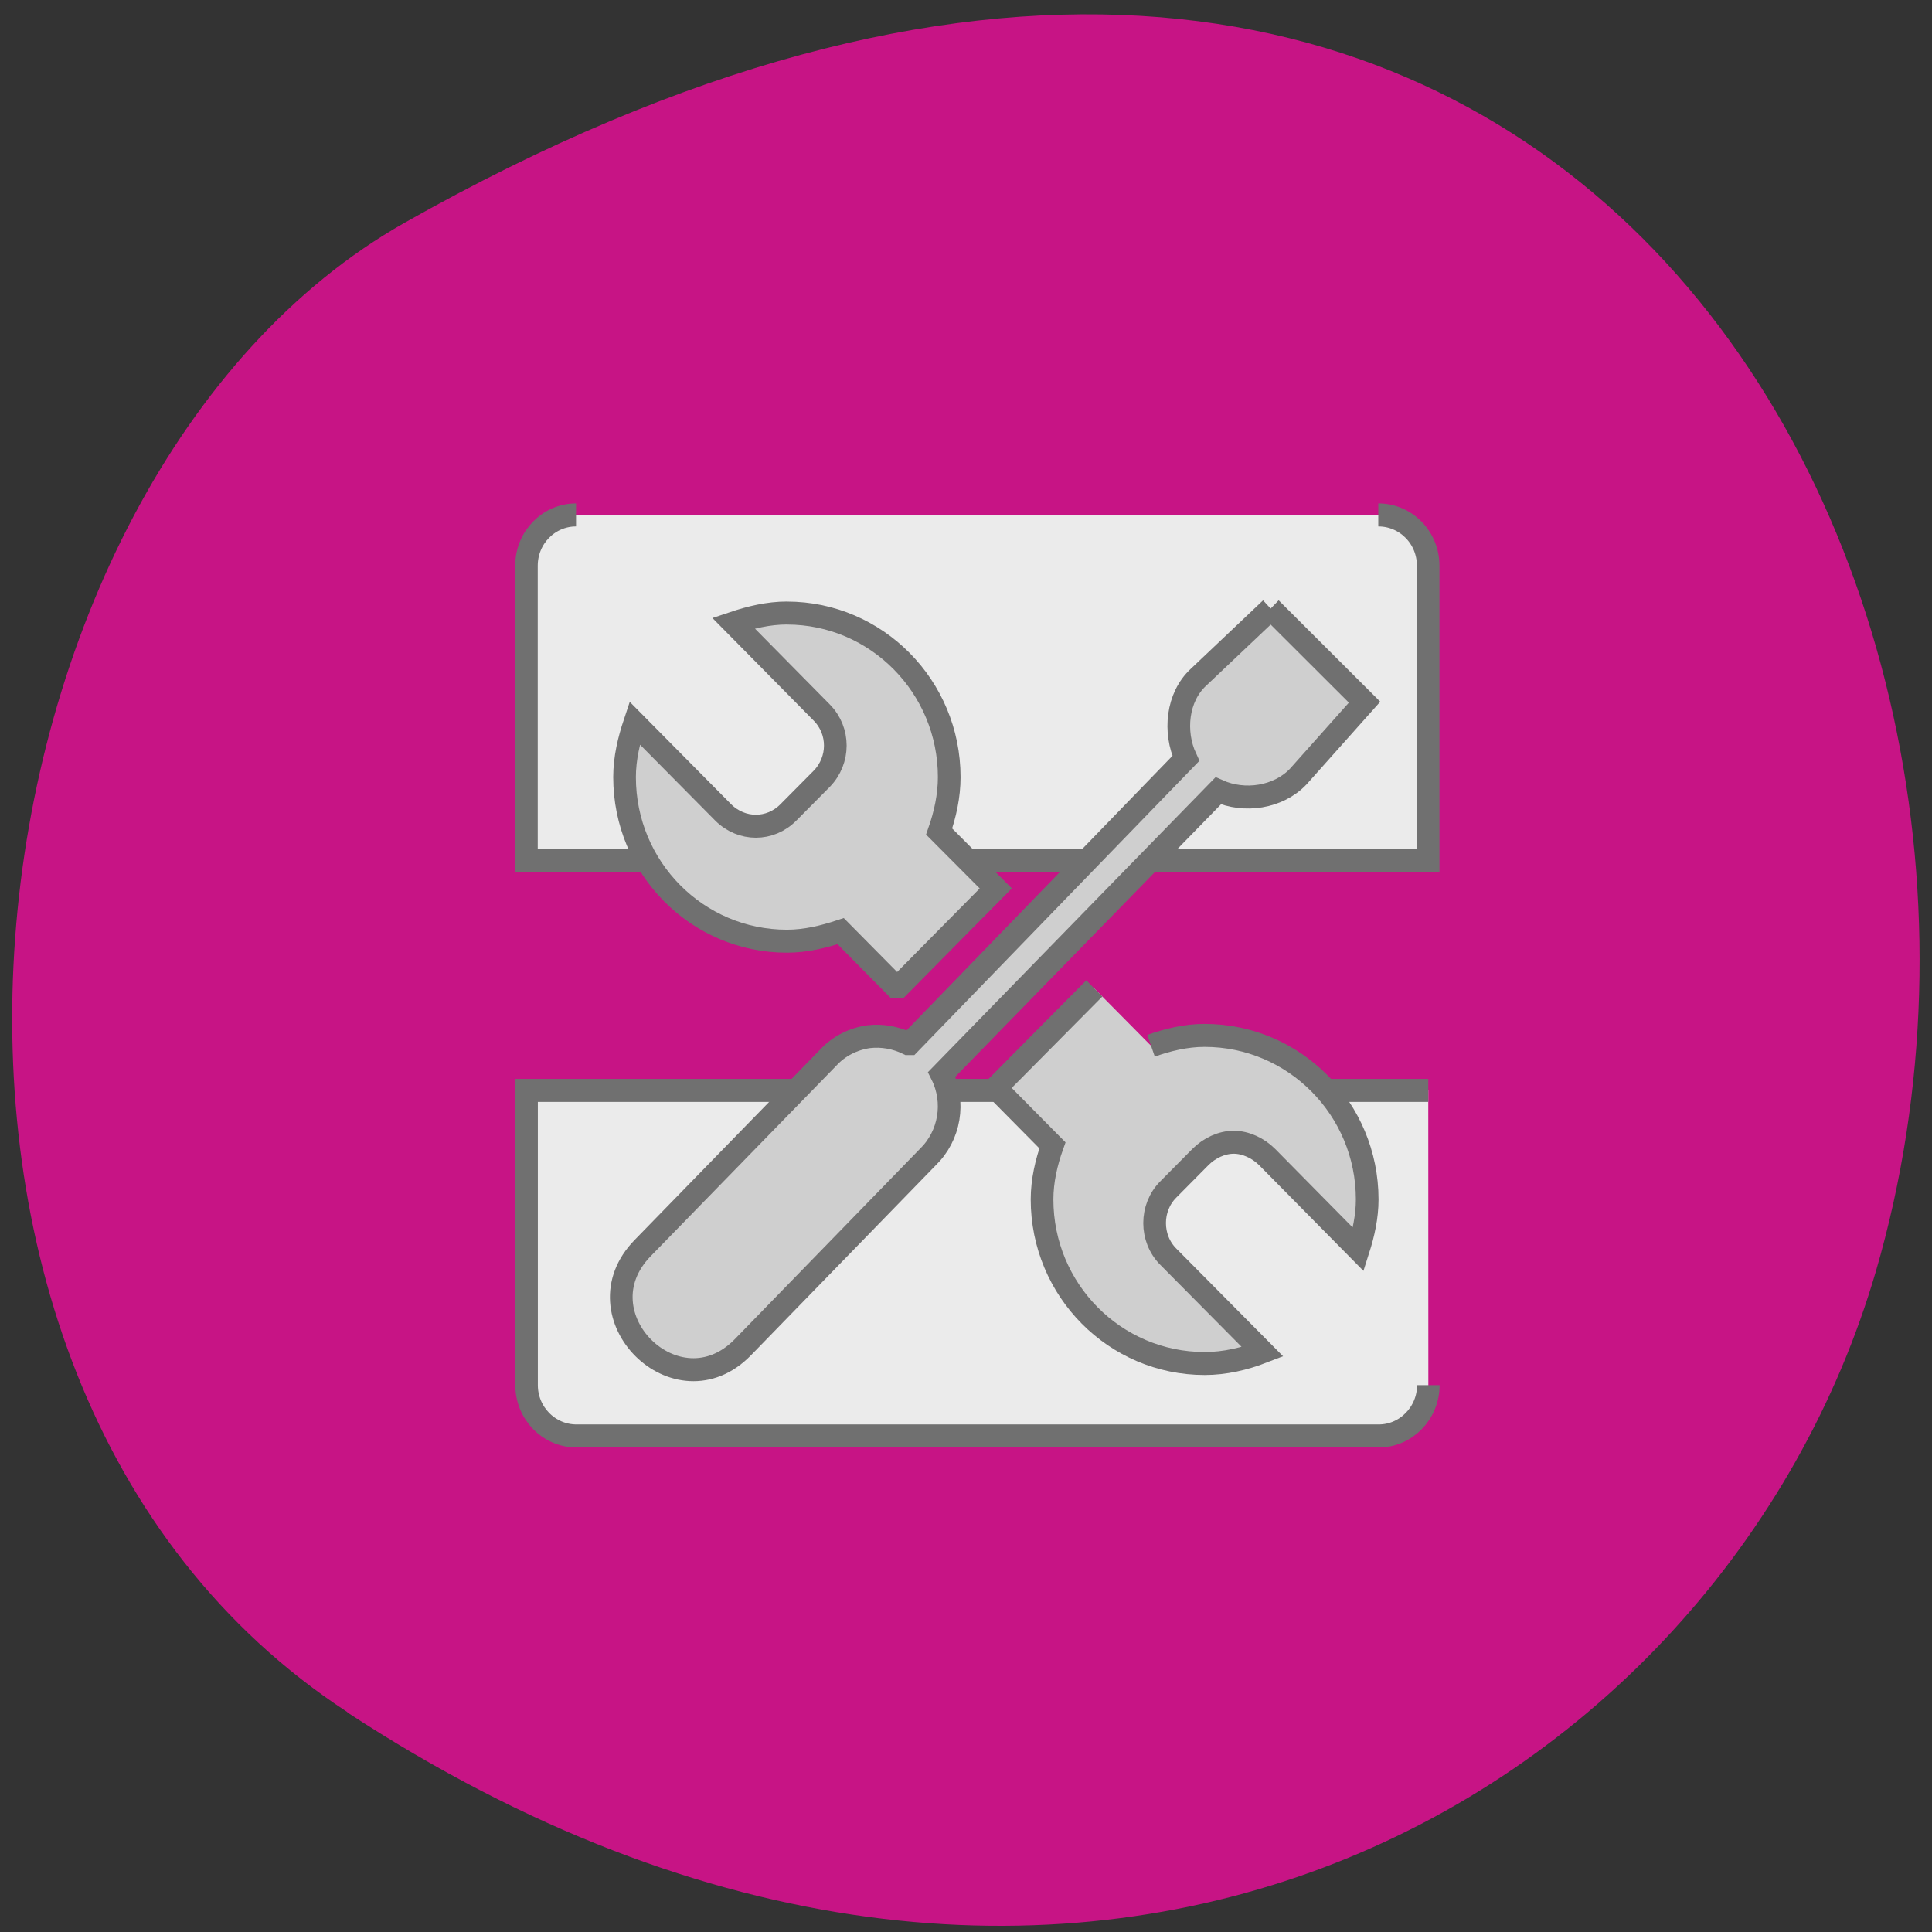 <svg xmlns="http://www.w3.org/2000/svg" viewBox="0 0 24 24"><rect x="0" y="0" width="24" height="24" fill="#333333" stroke="none"/><path d="m 4.316 21.273 c 8.926 5.844 17.06 1.129 18.988 -5.484 c 2.594 -8.895 -4.227 -20.973 -18.281 -13.02 c -5.586 3.164 -7.07 14.34 -0.707 18.5" fill="#c71485"/><g stroke="#707070"><g fill="#ebebeb" stroke-width="2" transform="matrix(0.14 0 0 0.143 -17.921 -66.768)"><path d="m 254.74 561.63 h -80.01 v 25.607 c 0 2.425 1.977 4.413 4.427 4.413 h 71.19 c 2.422 0 4.399 -1.989 4.399 -4.413"/><path d="m 179.12 511.64 c -2.422 0 -4.399 1.961 -4.399 4.413 v 25.58 h 80.01 v -25.58 c 0 -2.452 -1.977 -4.413 -4.427 -4.413"/></g><g fill="#cfcfcf" stroke-width="0.483" transform="matrix(0.583 0 0 0.591 -249.98 -265.48)"><path d="m 445.55 462.09 c -0.396 0 -0.784 0.093 -1.14 0.211 l 1.884 1.883 c 0.382 0.383 0.382 0.998 0 1.388 l -0.711 0.707 c -0.389 0.39 -0.999 0.39 -1.394 0 l -1.884 -1.877 c -0.121 0.357 -0.215 0.74 -0.215 1.137 c 0 1.91 1.549 3.449 3.459 3.449 c 0.402 0 0.784 -0.093 1.146 -0.211 l 1.173 1.17 c 0.02 0 0.04 0 0.06 0 l 2.072 -2.068 l -1.207 -1.196 c 0.127 -0.357 0.215 -0.747 0.215 -1.143 c 0 -1.903 -1.549 -3.449 -3.459 -3.449 m 6.55 7.89 l -2.072 2.062 c 0.013 0.033 0.027 0.059 0.034 0.093 l 1.146 1.143 c -0.127 0.35 -0.221 0.74 -0.221 1.137 c 0 1.903 1.549 3.449 3.466 3.449 c 0.429 0 0.851 -0.099 1.234 -0.245 l -2.01 -2 c -0.389 -0.383 -0.389 -1.031 0 -1.414 l 0.684 -0.681 c 0.194 -0.192 0.456 -0.311 0.711 -0.311 c 0.248 0 0.516 0.119 0.711 0.311 l 1.944 1.943 c 0.107 -0.33 0.188 -0.687 0.188 -1.051 c 0 -1.903 -1.549 -3.449 -3.466 -3.449 c -0.396 0 -0.784 0.093 -1.14 0.218"/><path d="m 455.86 462 l -1.542 1.441 c -0.456 0.416 -0.53 1.15 -0.268 1.705 l -5.886 5.994 c -0.013 0 -0.02 0 -0.034 0 c -0.261 -0.126 -0.55 -0.178 -0.838 -0.145 c -0.329 0.046 -0.637 0.198 -0.865 0.443 l -3.949 3.998 c -1.401 1.414 0.731 3.502 2.132 2.088 l 3.942 -3.998 c 0.469 -0.449 0.59 -1.156 0.295 -1.738 l 2.521 -2.551 l 3.372 -3.41 c 0.556 0.245 1.274 0.145 1.703 -0.297 l 1.415 -1.566 l -2 -1.969"/></g></g></svg>